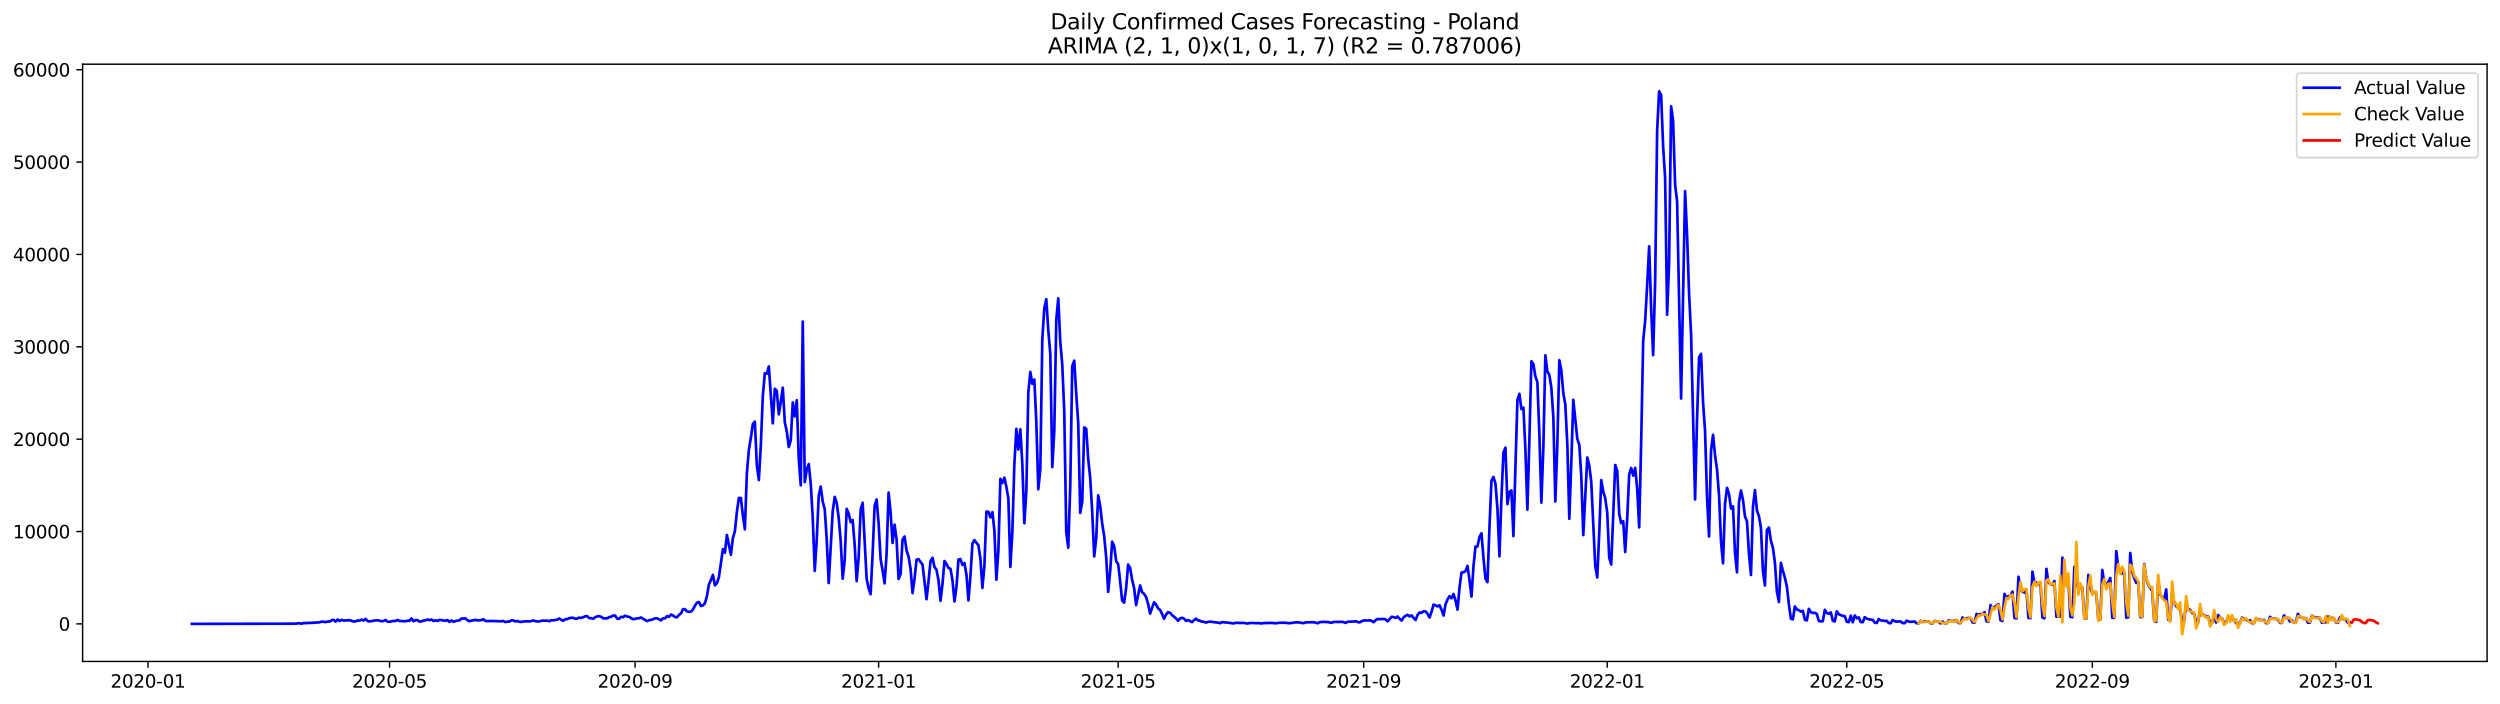 <?xml version="1.0" encoding="utf-8" standalone="no"?>
<!DOCTYPE svg PUBLIC "-//W3C//DTD SVG 1.1//EN"
  "http://www.w3.org/Graphics/SVG/1.1/DTD/svg11.dtd">
<svg xmlns:xlink="http://www.w3.org/1999/xlink" width="1392.412pt" height="392.274pt" viewBox="0 0 1392.412 392.274" xmlns="http://www.w3.org/2000/svg" version="1.1">
 <defs>
  <style type="text/css">*{stroke-linejoin: round; stroke-linecap: butt}</style>
 </defs>
 <g id="figure_1">
  <g id="patch_1">
   <path d="M 0 392.274 
L 1392.412 392.274 
L 1392.412 0 
L 0 0 
z
" style="fill: #ffffff"/>
  </g>
  <g id="axes_1">
   <g id="patch_2">
    <path d="M 46.013 368.396 
L 1385.213 368.396 
L 1385.213 35.755 
L 46.013 35.755 
z
" style="fill: #ffffff"/>
   </g>
   <g id="matplotlib.axis_1">
    <g id="xtick_1">
     <g id="line2d_1">
      <defs>
       <path id="m998cf4c498" d="M 0 0 
L 0 3.5 
" style="stroke: #000000; stroke-width: 0.8"/>
      </defs>
      <g>
       <use xlink:href="#m998cf4c498" x="82.425" y="368.396" style="stroke: #000000; stroke-width: 0.8"/>
      </g>
     </g>
     <g id="text_1">
      <!-- 2020-01 -->
      <g transform="translate(61.534 382.994)scale(0.1 -0.1)">
       <defs>
        <path id="DejaVuSans-32" d="M 1228 531 
L 3431 531 
L 3431 0 
L 469 0 
L 469 531 
Q 828 903 1448 1529 
Q 2069 2156 2228 2338 
Q 2531 2678 2651 2914 
Q 2772 3150 2772 3378 
Q 2772 3750 2511 3984 
Q 2250 4219 1831 4219 
Q 1534 4219 1204 4116 
Q 875 4013 500 3803 
L 500 4441 
Q 881 4594 1212 4672 
Q 1544 4750 1819 4750 
Q 2544 4750 2975 4387 
Q 3406 4025 3406 3419 
Q 3406 3131 3298 2873 
Q 3191 2616 2906 2266 
Q 2828 2175 2409 1742 
Q 1991 1309 1228 531 
z
" transform="scale(0.016)"/>
        <path id="DejaVuSans-30" d="M 2034 4250 
Q 1547 4250 1301 3770 
Q 1056 3291 1056 2328 
Q 1056 1369 1301 889 
Q 1547 409 2034 409 
Q 2525 409 2770 889 
Q 3016 1369 3016 2328 
Q 3016 3291 2770 3770 
Q 2525 4250 2034 4250 
z
M 2034 4750 
Q 2819 4750 3233 4129 
Q 3647 3509 3647 2328 
Q 3647 1150 3233 529 
Q 2819 -91 2034 -91 
Q 1250 -91 836 529 
Q 422 1150 422 2328 
Q 422 3509 836 4129 
Q 1250 4750 2034 4750 
z
" transform="scale(0.016)"/>
        <path id="DejaVuSans-2d" d="M 313 2009 
L 1997 2009 
L 1997 1497 
L 313 1497 
L 313 2009 
z
" transform="scale(0.016)"/>
        <path id="DejaVuSans-31" d="M 794 531 
L 1825 531 
L 1825 4091 
L 703 3866 
L 703 4441 
L 1819 4666 
L 2450 4666 
L 2450 531 
L 3481 531 
L 3481 0 
L 794 0 
L 794 531 
z
" transform="scale(0.016)"/>
       </defs>
       <use xlink:href="#DejaVuSans-32"/>
       <use xlink:href="#DejaVuSans-30" x="63.623"/>
       <use xlink:href="#DejaVuSans-32" x="127.246"/>
       <use xlink:href="#DejaVuSans-30" x="190.869"/>
       <use xlink:href="#DejaVuSans-2d" x="254.492"/>
       <use xlink:href="#DejaVuSans-30" x="290.576"/>
       <use xlink:href="#DejaVuSans-31" x="354.199"/>
      </g>
     </g>
    </g>
    <g id="xtick_2">
     <g id="line2d_2">
      <g>
       <use xlink:href="#m998cf4c498" x="216.956" y="368.396" style="stroke: #000000; stroke-width: 0.8"/>
      </g>
     </g>
     <g id="text_2">
      <!-- 2020-05 -->
      <g transform="translate(196.065 382.994)scale(0.1 -0.1)">
       <defs>
        <path id="DejaVuSans-35" d="M 691 4666 
L 3169 4666 
L 3169 4134 
L 1269 4134 
L 1269 2991 
Q 1406 3038 1543 3061 
Q 1681 3084 1819 3084 
Q 2600 3084 3056 2656 
Q 3513 2228 3513 1497 
Q 3513 744 3044 326 
Q 2575 -91 1722 -91 
Q 1428 -91 1123 -41 
Q 819 9 494 109 
L 494 744 
Q 775 591 1075 516 
Q 1375 441 1709 441 
Q 2250 441 2565 725 
Q 2881 1009 2881 1497 
Q 2881 1984 2565 2268 
Q 2250 2553 1709 2553 
Q 1456 2553 1204 2497 
Q 953 2441 691 2322 
L 691 4666 
z
" transform="scale(0.016)"/>
       </defs>
       <use xlink:href="#DejaVuSans-32"/>
       <use xlink:href="#DejaVuSans-30" x="63.623"/>
       <use xlink:href="#DejaVuSans-32" x="127.246"/>
       <use xlink:href="#DejaVuSans-30" x="190.869"/>
       <use xlink:href="#DejaVuSans-2d" x="254.492"/>
       <use xlink:href="#DejaVuSans-30" x="290.576"/>
       <use xlink:href="#DejaVuSans-35" x="354.199"/>
      </g>
     </g>
    </g>
    <g id="xtick_3">
     <g id="line2d_3">
      <g>
       <use xlink:href="#m998cf4c498" x="353.712" y="368.396" style="stroke: #000000; stroke-width: 0.8"/>
      </g>
     </g>
     <g id="text_3">
      <!-- 2020-09 -->
      <g transform="translate(332.82 382.994)scale(0.1 -0.1)">
       <defs>
        <path id="DejaVuSans-39" d="M 703 97 
L 703 672 
Q 941 559 1184 500 
Q 1428 441 1663 441 
Q 2288 441 2617 861 
Q 2947 1281 2994 2138 
Q 2813 1869 2534 1725 
Q 2256 1581 1919 1581 
Q 1219 1581 811 2004 
Q 403 2428 403 3163 
Q 403 3881 828 4315 
Q 1253 4750 1959 4750 
Q 2769 4750 3195 4129 
Q 3622 3509 3622 2328 
Q 3622 1225 3098 567 
Q 2575 -91 1691 -91 
Q 1453 -91 1209 -44 
Q 966 3 703 97 
z
M 1959 2075 
Q 2384 2075 2632 2365 
Q 2881 2656 2881 3163 
Q 2881 3666 2632 3958 
Q 2384 4250 1959 4250 
Q 1534 4250 1286 3958 
Q 1038 3666 1038 3163 
Q 1038 2656 1286 2365 
Q 1534 2075 1959 2075 
z
" transform="scale(0.016)"/>
       </defs>
       <use xlink:href="#DejaVuSans-32"/>
       <use xlink:href="#DejaVuSans-30" x="63.623"/>
       <use xlink:href="#DejaVuSans-32" x="127.246"/>
       <use xlink:href="#DejaVuSans-30" x="190.869"/>
       <use xlink:href="#DejaVuSans-2d" x="254.492"/>
       <use xlink:href="#DejaVuSans-30" x="290.576"/>
       <use xlink:href="#DejaVuSans-39" x="354.199"/>
      </g>
     </g>
    </g>
    <g id="xtick_4">
     <g id="line2d_4">
      <g>
       <use xlink:href="#m998cf4c498" x="489.355" y="368.396" style="stroke: #000000; stroke-width: 0.8"/>
      </g>
     </g>
     <g id="text_4">
      <!-- 2021-01 -->
      <g transform="translate(468.464 382.994)scale(0.1 -0.1)">
       <use xlink:href="#DejaVuSans-32"/>
       <use xlink:href="#DejaVuSans-30" x="63.623"/>
       <use xlink:href="#DejaVuSans-32" x="127.246"/>
       <use xlink:href="#DejaVuSans-31" x="190.869"/>
       <use xlink:href="#DejaVuSans-2d" x="254.492"/>
       <use xlink:href="#DejaVuSans-30" x="290.576"/>
       <use xlink:href="#DejaVuSans-31" x="354.199"/>
      </g>
     </g>
    </g>
    <g id="xtick_5">
     <g id="line2d_5">
      <g>
       <use xlink:href="#m998cf4c498" x="622.775" y="368.396" style="stroke: #000000; stroke-width: 0.8"/>
      </g>
     </g>
     <g id="text_5">
      <!-- 2021-05 -->
      <g transform="translate(601.883 382.994)scale(0.1 -0.1)">
       <use xlink:href="#DejaVuSans-32"/>
       <use xlink:href="#DejaVuSans-30" x="63.623"/>
       <use xlink:href="#DejaVuSans-32" x="127.246"/>
       <use xlink:href="#DejaVuSans-31" x="190.869"/>
       <use xlink:href="#DejaVuSans-2d" x="254.492"/>
       <use xlink:href="#DejaVuSans-30" x="290.576"/>
       <use xlink:href="#DejaVuSans-35" x="354.199"/>
      </g>
     </g>
    </g>
    <g id="xtick_6">
     <g id="line2d_6">
      <g>
       <use xlink:href="#m998cf4c498" x="759.53" y="368.396" style="stroke: #000000; stroke-width: 0.8"/>
      </g>
     </g>
     <g id="text_6">
      <!-- 2021-09 -->
      <g transform="translate(738.638 382.994)scale(0.1 -0.1)">
       <use xlink:href="#DejaVuSans-32"/>
       <use xlink:href="#DejaVuSans-30" x="63.623"/>
       <use xlink:href="#DejaVuSans-32" x="127.246"/>
       <use xlink:href="#DejaVuSans-31" x="190.869"/>
       <use xlink:href="#DejaVuSans-2d" x="254.492"/>
       <use xlink:href="#DejaVuSans-30" x="290.576"/>
       <use xlink:href="#DejaVuSans-39" x="354.199"/>
      </g>
     </g>
    </g>
    <g id="xtick_7">
     <g id="line2d_7">
      <g>
       <use xlink:href="#m998cf4c498" x="895.173" y="368.396" style="stroke: #000000; stroke-width: 0.8"/>
      </g>
     </g>
     <g id="text_7">
      <!-- 2022-01 -->
      <g transform="translate(874.282 382.994)scale(0.1 -0.1)">
       <use xlink:href="#DejaVuSans-32"/>
       <use xlink:href="#DejaVuSans-30" x="63.623"/>
       <use xlink:href="#DejaVuSans-32" x="127.246"/>
       <use xlink:href="#DejaVuSans-32" x="190.869"/>
       <use xlink:href="#DejaVuSans-2d" x="254.492"/>
       <use xlink:href="#DejaVuSans-30" x="290.576"/>
       <use xlink:href="#DejaVuSans-31" x="354.199"/>
      </g>
     </g>
    </g>
    <g id="xtick_8">
     <g id="line2d_8">
      <g>
       <use xlink:href="#m998cf4c498" x="1028.593" y="368.396" style="stroke: #000000; stroke-width: 0.8"/>
      </g>
     </g>
     <g id="text_8">
      <!-- 2022-05 -->
      <g transform="translate(1007.701 382.994)scale(0.1 -0.1)">
       <use xlink:href="#DejaVuSans-32"/>
       <use xlink:href="#DejaVuSans-30" x="63.623"/>
       <use xlink:href="#DejaVuSans-32" x="127.246"/>
       <use xlink:href="#DejaVuSans-32" x="190.869"/>
       <use xlink:href="#DejaVuSans-2d" x="254.492"/>
       <use xlink:href="#DejaVuSans-30" x="290.576"/>
       <use xlink:href="#DejaVuSans-35" x="354.199"/>
      </g>
     </g>
    </g>
    <g id="xtick_9">
     <g id="line2d_9">
      <g>
       <use xlink:href="#m998cf4c498" x="1165.348" y="368.396" style="stroke: #000000; stroke-width: 0.8"/>
      </g>
     </g>
     <g id="text_9">
      <!-- 2022-09 -->
      <g transform="translate(1144.457 382.994)scale(0.1 -0.1)">
       <use xlink:href="#DejaVuSans-32"/>
       <use xlink:href="#DejaVuSans-30" x="63.623"/>
       <use xlink:href="#DejaVuSans-32" x="127.246"/>
       <use xlink:href="#DejaVuSans-32" x="190.869"/>
       <use xlink:href="#DejaVuSans-2d" x="254.492"/>
       <use xlink:href="#DejaVuSans-30" x="290.576"/>
       <use xlink:href="#DejaVuSans-39" x="354.199"/>
      </g>
     </g>
    </g>
    <g id="xtick_10">
     <g id="line2d_10">
      <g>
       <use xlink:href="#m998cf4c498" x="1300.991" y="368.396" style="stroke: #000000; stroke-width: 0.8"/>
      </g>
     </g>
     <g id="text_10">
      <!-- 2023-01 -->
      <g transform="translate(1280.1 382.994)scale(0.1 -0.1)">
       <defs>
        <path id="DejaVuSans-33" d="M 2597 2516 
Q 3050 2419 3304 2112 
Q 3559 1806 3559 1356 
Q 3559 666 3084 287 
Q 2609 -91 1734 -91 
Q 1441 -91 1130 -33 
Q 819 25 488 141 
L 488 750 
Q 750 597 1062 519 
Q 1375 441 1716 441 
Q 2309 441 2620 675 
Q 2931 909 2931 1356 
Q 2931 1769 2642 2001 
Q 2353 2234 1838 2234 
L 1294 2234 
L 1294 2753 
L 1863 2753 
Q 2328 2753 2575 2939 
Q 2822 3125 2822 3475 
Q 2822 3834 2567 4026 
Q 2313 4219 1838 4219 
Q 1578 4219 1281 4162 
Q 984 4106 628 3988 
L 628 4550 
Q 988 4650 1302 4700 
Q 1616 4750 1894 4750 
Q 2613 4750 3031 4423 
Q 3450 4097 3450 3541 
Q 3450 3153 3228 2886 
Q 3006 2619 2597 2516 
z
" transform="scale(0.016)"/>
       </defs>
       <use xlink:href="#DejaVuSans-32"/>
       <use xlink:href="#DejaVuSans-30" x="63.623"/>
       <use xlink:href="#DejaVuSans-32" x="127.246"/>
       <use xlink:href="#DejaVuSans-33" x="190.869"/>
       <use xlink:href="#DejaVuSans-2d" x="254.492"/>
       <use xlink:href="#DejaVuSans-30" x="290.576"/>
       <use xlink:href="#DejaVuSans-31" x="354.199"/>
      </g>
     </g>
    </g>
   </g>
   <g id="matplotlib.axis_2">
    <g id="ytick_1">
     <g id="line2d_11">
      <defs>
       <path id="mb609fe5c6d" d="M 0 0 
L -3.5 0 
" style="stroke: #000000; stroke-width: 0.8"/>
      </defs>
      <g>
       <use xlink:href="#mb609fe5c6d" x="46.013" y="347.475" style="stroke: #000000; stroke-width: 0.8"/>
      </g>
     </g>
     <g id="text_11">
      <!-- 0 -->
      <g transform="translate(32.65 351.275)scale(0.1 -0.1)">
       <use xlink:href="#DejaVuSans-30"/>
      </g>
     </g>
    </g>
    <g id="ytick_2">
     <g id="line2d_12">
      <g>
       <use xlink:href="#mb609fe5c6d" x="46.013" y="296.035" style="stroke: #000000; stroke-width: 0.8"/>
      </g>
     </g>
     <g id="text_12">
      <!-- 10000 -->
      <g transform="translate(7.2 299.834)scale(0.1 -0.1)">
       <use xlink:href="#DejaVuSans-31"/>
       <use xlink:href="#DejaVuSans-30" x="63.623"/>
       <use xlink:href="#DejaVuSans-30" x="127.246"/>
       <use xlink:href="#DejaVuSans-30" x="190.869"/>
       <use xlink:href="#DejaVuSans-30" x="254.492"/>
      </g>
     </g>
    </g>
    <g id="ytick_3">
     <g id="line2d_13">
      <g>
       <use xlink:href="#mb609fe5c6d" x="46.013" y="244.595" style="stroke: #000000; stroke-width: 0.8"/>
      </g>
     </g>
     <g id="text_13">
      <!-- 20000 -->
      <g transform="translate(7.2 248.394)scale(0.1 -0.1)">
       <use xlink:href="#DejaVuSans-32"/>
       <use xlink:href="#DejaVuSans-30" x="63.623"/>
       <use xlink:href="#DejaVuSans-30" x="127.246"/>
       <use xlink:href="#DejaVuSans-30" x="190.869"/>
       <use xlink:href="#DejaVuSans-30" x="254.492"/>
      </g>
     </g>
    </g>
    <g id="ytick_4">
     <g id="line2d_14">
      <g>
       <use xlink:href="#mb609fe5c6d" x="46.013" y="193.154" style="stroke: #000000; stroke-width: 0.8"/>
      </g>
     </g>
     <g id="text_14">
      <!-- 30000 -->
      <g transform="translate(7.2 196.954)scale(0.1 -0.1)">
       <use xlink:href="#DejaVuSans-33"/>
       <use xlink:href="#DejaVuSans-30" x="63.623"/>
       <use xlink:href="#DejaVuSans-30" x="127.246"/>
       <use xlink:href="#DejaVuSans-30" x="190.869"/>
       <use xlink:href="#DejaVuSans-30" x="254.492"/>
      </g>
     </g>
    </g>
    <g id="ytick_5">
     <g id="line2d_15">
      <g>
       <use xlink:href="#mb609fe5c6d" x="46.013" y="141.714" style="stroke: #000000; stroke-width: 0.8"/>
      </g>
     </g>
     <g id="text_15">
      <!-- 40000 -->
      <g transform="translate(7.2 145.513)scale(0.1 -0.1)">
       <defs>
        <path id="DejaVuSans-34" d="M 2419 4116 
L 825 1625 
L 2419 1625 
L 2419 4116 
z
M 2253 4666 
L 3047 4666 
L 3047 1625 
L 3713 1625 
L 3713 1100 
L 3047 1100 
L 3047 0 
L 2419 0 
L 2419 1100 
L 313 1100 
L 313 1709 
L 2253 4666 
z
" transform="scale(0.016)"/>
       </defs>
       <use xlink:href="#DejaVuSans-34"/>
       <use xlink:href="#DejaVuSans-30" x="63.623"/>
       <use xlink:href="#DejaVuSans-30" x="127.246"/>
       <use xlink:href="#DejaVuSans-30" x="190.869"/>
       <use xlink:href="#DejaVuSans-30" x="254.492"/>
      </g>
     </g>
    </g>
    <g id="ytick_6">
     <g id="line2d_16">
      <g>
       <use xlink:href="#mb609fe5c6d" x="46.013" y="90.274" style="stroke: #000000; stroke-width: 0.8"/>
      </g>
     </g>
     <g id="text_16">
      <!-- 50000 -->
      <g transform="translate(7.2 94.073)scale(0.1 -0.1)">
       <use xlink:href="#DejaVuSans-35"/>
       <use xlink:href="#DejaVuSans-30" x="63.623"/>
       <use xlink:href="#DejaVuSans-30" x="127.246"/>
       <use xlink:href="#DejaVuSans-30" x="190.869"/>
       <use xlink:href="#DejaVuSans-30" x="254.492"/>
      </g>
     </g>
    </g>
    <g id="ytick_7">
     <g id="line2d_17">
      <g>
       <use xlink:href="#mb609fe5c6d" x="46.013" y="38.833" style="stroke: #000000; stroke-width: 0.8"/>
      </g>
     </g>
     <g id="text_17">
      <!-- 60000 -->
      <g transform="translate(7.2 42.633)scale(0.1 -0.1)">
       <defs>
        <path id="DejaVuSans-36" d="M 2113 2584 
Q 1688 2584 1439 2293 
Q 1191 2003 1191 1497 
Q 1191 994 1439 701 
Q 1688 409 2113 409 
Q 2538 409 2786 701 
Q 3034 994 3034 1497 
Q 3034 2003 2786 2293 
Q 2538 2584 2113 2584 
z
M 3366 4563 
L 3366 3988 
Q 3128 4100 2886 4159 
Q 2644 4219 2406 4219 
Q 1781 4219 1451 3797 
Q 1122 3375 1075 2522 
Q 1259 2794 1537 2939 
Q 1816 3084 2150 3084 
Q 2853 3084 3261 2657 
Q 3669 2231 3669 1497 
Q 3669 778 3244 343 
Q 2819 -91 2113 -91 
Q 1303 -91 875 529 
Q 447 1150 447 2328 
Q 447 3434 972 4092 
Q 1497 4750 2381 4750 
Q 2619 4750 2861 4703 
Q 3103 4656 3366 4563 
z
" transform="scale(0.016)"/>
       </defs>
       <use xlink:href="#DejaVuSans-36"/>
       <use xlink:href="#DejaVuSans-30" x="63.623"/>
       <use xlink:href="#DejaVuSans-30" x="127.246"/>
       <use xlink:href="#DejaVuSans-30" x="190.869"/>
       <use xlink:href="#DejaVuSans-30" x="254.492"/>
      </g>
     </g>
    </g>
   </g>
   <g id="line2d_18">
    <path d="M 106.885 347.475 
L 162.477 347.378 
L 163.589 347.295 
L 164.7 347.393 
L 165.812 347.177 
L 166.924 347.162 
L 168.036 347.408 
L 169.148 346.94 
L 170.26 347.115 
L 171.371 346.904 
L 172.483 346.971 
L 178.042 346.611 
L 179.154 346.194 
L 181.378 346.483 
L 182.49 346.158 
L 183.602 346.225 
L 184.713 345.459 
L 185.825 345.227 
L 186.937 346.22 
L 188.049 345.032 
L 189.161 345.876 
L 190.273 345.238 
L 191.384 345.639 
L 194.72 345.413 
L 195.832 345.84 
L 196.944 346.138 
L 198.055 346.097 
L 199.167 345.521 
L 200.279 345.747 
L 201.391 345.104 
L 202.503 345.608 
L 203.614 344.672 
L 204.726 345.901 
L 205.838 346.122 
L 208.062 345.716 
L 209.174 345.515 
L 210.285 345.515 
L 211.397 345.706 
L 212.509 346.009 
L 213.621 345.85 
L 214.733 345.305 
L 215.845 346.256 
L 216.956 346.303 
L 219.18 345.84 
L 220.292 345.865 
L 221.404 345.289 
L 222.516 345.886 
L 225.851 346.009 
L 226.963 345.701 
L 228.075 345.778 
L 229.187 344.415 
L 230.298 346.02 
L 231.41 345.361 
L 232.522 345.413 
L 233.634 346.236 
L 234.746 346.076 
L 235.858 345.644 
L 236.969 345.505 
L 238.081 345.053 
L 239.193 345.397 
L 240.305 345.027 
L 241.417 345.87 
L 242.529 345.443 
L 243.64 345.906 
L 244.752 345.197 
L 248.088 345.778 
L 249.2 345.335 
L 250.311 346.369 
L 251.423 345.526 
L 252.535 346.292 
L 254.759 345.618 
L 255.871 345.613 
L 256.982 344.512 
L 258.094 344.518 
L 259.206 344.394 
L 260.318 345.418 
L 261.43 346.025 
L 262.542 345.629 
L 263.653 345.541 
L 264.765 345.212 
L 265.877 345.546 
L 268.101 345.382 
L 269.212 344.872 
L 270.324 345.86 
L 272.548 345.912 
L 273.66 345.876 
L 275.883 345.932 
L 279.219 346.056 
L 280.331 345.834 
L 281.443 346.483 
L 282.554 346.205 
L 283.666 346.246 
L 284.778 345.51 
L 285.89 345.567 
L 287.002 346.143 
L 288.114 345.86 
L 289.225 346.287 
L 290.337 346.421 
L 291.449 346.153 
L 292.561 346.05 
L 294.785 346.112 
L 295.896 345.906 
L 297.008 345.572 
L 298.12 345.937 
L 299.232 346.102 
L 300.344 346.117 
L 301.456 345.762 
L 302.567 345.66 
L 303.679 345.732 
L 304.791 345.634 
L 305.903 346.04 
L 307.015 345.423 
L 308.127 345.521 
L 310.35 345.119 
L 311.462 344.471 
L 312.574 345.197 
L 313.686 345.742 
L 314.798 344.893 
L 315.909 344.842 
L 317.021 344.312 
L 318.133 344.096 
L 319.245 344.091 
L 320.357 344.656 
L 321.469 344.518 
L 322.58 343.977 
L 323.692 344.183 
L 325.916 343.314 
L 327.028 343.139 
L 328.14 344.265 
L 329.251 344.291 
L 330.363 344.641 
L 331.475 343.797 
L 332.587 343.304 
L 333.699 343.196 
L 334.811 343.509 
L 335.922 344.42 
L 338.146 344.404 
L 339.258 343.694 
L 340.37 343.53 
L 341.481 342.83 
L 342.593 342.846 
L 343.705 344.487 
L 344.817 344.656 
L 345.929 343.55 
L 347.041 343.725 
L 348.152 342.913 
L 349.264 343.406 
L 350.376 343.571 
L 352.6 344.893 
L 354.823 344.415 
L 355.935 344.327 
L 357.047 343.921 
L 360.383 345.922 
L 361.494 345.418 
L 362.606 345.31 
L 364.83 344.42 
L 365.942 344.373 
L 367.054 344.893 
L 368.165 345.536 
L 369.277 344.363 
L 370.389 344.389 
L 371.501 343.17 
L 372.613 343.581 
L 373.725 342.321 
L 374.836 342.794 
L 375.948 343.628 
L 377.06 343.818 
L 378.172 342.465 
L 379.284 341.632 
L 380.396 339.312 
L 381.507 339.327 
L 382.619 340.531 
L 383.731 340.757 
L 384.843 340.654 
L 385.955 339.492 
L 387.067 337.357 
L 388.178 335.685 
L 389.29 335.299 
L 390.402 337.527 
L 391.514 337.156 
L 392.626 335.973 
L 393.738 332.028 
L 394.849 325.459 
L 395.961 323.098 
L 397.073 320.212 
L 398.185 325.984 
L 399.297 324.872 
L 400.409 321.405 
L 402.632 305.814 
L 403.744 307.841 
L 404.856 297.979 
L 407.079 308.988 
L 408.191 299.682 
L 409.303 295.829 
L 410.415 285.197 
L 411.527 277.352 
L 412.639 277.372 
L 413.75 287.074 
L 414.862 294.795 
L 415.974 263.628 
L 417.086 250.665 
L 418.198 243.792 
L 419.31 236.215 
L 420.421 234.836 
L 421.533 259.147 
L 422.645 267.342 
L 423.757 247.866 
L 424.869 220.459 
L 425.981 207.851 
L 427.092 208.144 
L 428.204 204.085 
L 430.428 235.783 
L 431.54 216.539 
L 432.652 217.738 
L 433.763 230.793 
L 434.875 223.756 
L 435.987 215.937 
L 437.099 235.058 
L 438.211 240.397 
L 439.323 248.957 
L 440.434 245.197 
L 441.546 224.147 
L 442.658 231.92 
L 443.77 222.923 
L 444.882 255.623 
L 445.994 270.305 
L 447.105 179.096 
L 448.217 268.484 
L 449.329 261.621 
L 450.441 258.463 
L 451.553 269.404 
L 452.665 288.412 
L 453.776 317.969 
L 454.888 300.598 
L 456 276.369 
L 457.112 271.02 
L 458.224 279.389 
L 459.336 283.55 
L 460.447 300.274 
L 461.559 324.734 
L 463.783 284.893 
L 464.895 276.745 
L 466.007 280.063 
L 467.118 288.324 
L 468.23 301.302 
L 469.342 322.29 
L 470.454 312.115 
L 471.566 283.406 
L 472.678 285.989 
L 473.789 290.84 
L 474.901 289.626 
L 476.013 303.288 
L 477.125 323.643 
L 478.237 310.479 
L 479.348 283.905 
L 480.46 280.011 
L 482.684 322.383 
L 483.796 327.712 
L 484.908 330.958 
L 486.019 308.257 
L 487.131 281.735 
L 488.243 278.216 
L 489.355 291.426 
L 490.467 311.436 
L 491.579 317.733 
L 492.69 324.919 
L 493.802 308.401 
L 494.914 274.327 
L 496.026 285.135 
L 497.138 302.398 
L 498.25 292.208 
L 499.361 300.495 
L 500.473 322.46 
L 501.585 319.728 
L 502.697 300.531 
L 503.809 298.828 
L 504.921 306.539 
L 506.032 309.965 
L 507.144 316.765 
L 508.256 330.335 
L 509.368 322.321 
L 510.48 311.76 
L 511.592 311.426 
L 512.703 313.046 
L 513.815 314.394 
L 516.039 333.72 
L 517.151 323.797 
L 518.263 312.547 
L 519.374 310.68 
L 520.486 315.865 
L 521.598 317.311 
L 522.71 323.242 
L 523.822 334.595 
L 524.934 325.222 
L 526.045 312.491 
L 527.157 314.065 
L 528.269 316.339 
L 529.381 316.786 
L 530.493 323.17 
L 531.605 334.97 
L 532.716 326.904 
L 533.828 311.673 
L 534.94 311.4 
L 536.052 314.667 
L 537.164 313.602 
L 538.276 320.037 
L 539.387 334.399 
L 540.499 320.85 
L 541.611 302.727 
L 542.723 300.798 
L 543.835 302.352 
L 544.946 303.705 
L 546.058 311.261 
L 547.17 327.46 
L 548.282 315.047 
L 549.394 284.991 
L 550.506 285.011 
L 551.617 288.134 
L 552.729 285.248 
L 553.841 295.515 
L 554.953 322.856 
L 556.065 306.652 
L 557.177 266.724 
L 558.288 269.013 
L 559.4 266.04 
L 560.512 271.061 
L 561.624 277.676 
L 562.736 315.742 
L 563.848 296.277 
L 564.959 258.602 
L 566.071 238.88 
L 567.183 250.392 
L 568.295 239.127 
L 569.407 258.628 
L 570.519 291.431 
L 571.63 273.432 
L 572.742 218.602 
L 573.854 207.177 
L 574.966 213.751 
L 576.078 211.385 
L 577.19 235.078 
L 578.301 272.48 
L 579.413 261.364 
L 580.525 189.029 
L 581.637 171.807 
L 582.749 166.688 
L 583.861 184.106 
L 584.972 196.93 
L 586.084 260.166 
L 587.196 240.161 
L 588.308 178.283 
L 589.42 166.133 
L 590.532 190.371 
L 591.643 203.067 
L 592.755 229.379 
L 593.867 296.441 
L 594.979 305.058 
L 596.091 270.788 
L 597.203 204.008 
L 598.314 200.876 
L 599.426 219.43 
L 600.538 235.68 
L 601.65 285.665 
L 602.762 279.559 
L 603.874 238.082 
L 604.985 238.802 
L 606.097 255.675 
L 607.209 266.272 
L 608.321 284.97 
L 609.433 309.914 
L 610.545 299.924 
L 611.656 275.86 
L 612.768 281.822 
L 613.88 291.58 
L 614.992 298.556 
L 616.104 310.315 
L 617.215 329.641 
L 618.327 318.098 
L 619.439 301.729 
L 620.551 304.132 
L 621.663 312.553 
L 622.775 314.168 
L 623.886 323.73 
L 624.998 334.497 
L 626.11 335.665 
L 627.222 327.419 
L 628.334 314.415 
L 629.446 316.369 
L 630.557 322.933 
L 631.669 327.64 
L 632.781 337.028 
L 635.005 326.081 
L 636.117 329.867 
L 637.228 330.747 
L 638.34 332.573 
L 639.452 336.323 
L 640.564 341.76 
L 642.788 335.454 
L 643.899 336.724 
L 645.011 338.833 
L 646.123 339.682 
L 647.235 341.94 
L 648.347 344.6 
L 649.459 342.3 
L 650.57 340.978 
L 651.682 341.292 
L 652.794 342.625 
L 653.906 343.484 
L 655.018 344.497 
L 656.13 345.762 
L 657.241 344.466 
L 658.353 344.085 
L 659.465 344.569 
L 660.577 345.834 
L 661.689 345.351 
L 663.912 346.488 
L 665.024 345.413 
L 666.136 344.595 
L 667.248 345.531 
L 668.36 345.726 
L 669.472 346.261 
L 670.583 346.313 
L 671.695 346.76 
L 672.807 346.39 
L 673.919 346.23 
L 678.366 346.791 
L 679.478 347.1 
L 680.59 346.498 
L 682.813 346.735 
L 683.925 346.786 
L 686.149 347.12 
L 687.261 347.213 
L 688.373 346.848 
L 690.596 346.971 
L 692.82 346.92 
L 693.932 347.192 
L 695.044 347.28 
L 696.155 346.987 
L 698.379 346.997 
L 699.491 347.095 
L 700.603 347.038 
L 702.826 347.249 
L 703.938 346.992 
L 705.05 347.028 
L 706.162 346.935 
L 707.274 347.012 
L 708.386 346.889 
L 709.497 347.12 
L 710.609 347.131 
L 712.833 346.837 
L 716.168 346.868 
L 717.28 347.064 
L 718.392 347.095 
L 721.728 346.627 
L 723.951 346.688 
L 725.063 347.012 
L 726.175 347.007 
L 727.287 346.632 
L 731.734 346.549 
L 733.958 347.146 
L 735.07 346.452 
L 736.181 346.467 
L 737.293 346.328 
L 738.405 346.477 
L 739.517 346.39 
L 740.629 346.714 
L 741.741 346.817 
L 742.852 346.369 
L 746.188 346.385 
L 747.3 346.333 
L 748.412 346.524 
L 749.523 346.925 
L 750.635 346.282 
L 753.971 346.169 
L 755.082 345.989 
L 756.194 346.431 
L 757.306 346.683 
L 758.418 346.009 
L 759.53 345.593 
L 760.642 345.541 
L 761.753 345.618 
L 762.865 345.479 
L 763.977 345.814 
L 765.089 346.539 
L 766.201 345.392 
L 767.313 344.744 
L 768.424 344.847 
L 770.648 344.744 
L 771.76 345.027 
L 772.872 346.086 
L 775.095 343.525 
L 776.207 343.751 
L 777.319 344.121 
L 778.431 343.381 
L 779.543 344.698 
L 780.655 345.603 
L 781.766 343.828 
L 782.878 342.949 
L 783.99 342.465 
L 785.102 343.298 
L 786.214 342.758 
L 787.326 344.168 
L 788.437 345.31 
L 789.549 342.455 
L 790.661 341.122 
L 791.773 341.277 
L 792.885 340.474 
L 793.997 340.562 
L 795.108 341.868 
L 796.22 343.962 
L 797.332 340.649 
L 798.444 336.745 
L 799.556 337.151 
L 800.668 337.733 
L 801.779 337.131 
L 802.891 339.62 
L 804.003 342.83 
L 805.115 336.565 
L 806.227 333.895 
L 807.339 332.048 
L 808.45 333.226 
L 809.562 330.834 
L 810.674 334.507 
L 811.786 339.574 
L 812.898 327.259 
L 814.01 318.875 
L 815.121 318.715 
L 816.233 318.072 
L 817.345 315.186 
L 818.457 323.159 
L 819.569 332.285 
L 820.68 315.258 
L 821.792 304.44 
L 822.904 304.358 
L 824.016 299.106 
L 825.128 297.033 
L 826.24 310.711 
L 827.351 322.249 
L 828.463 324.24 
L 829.575 293.802 
L 830.687 267.686 
L 831.799 265.659 
L 832.911 269.312 
L 834.022 283.139 
L 835.134 309.852 
L 836.246 277.285 
L 837.358 252.074 
L 838.47 249.332 
L 839.582 280.783 
L 840.693 273.926 
L 841.805 273.154 
L 842.917 298.566 
L 845.141 222.779 
L 846.253 219.327 
L 847.364 227.83 
L 848.476 227.012 
L 849.588 250.13 
L 850.7 283.818 
L 851.812 244.929 
L 852.924 201.225 
L 854.035 202.707 
L 855.147 209.646 
L 856.259 212.763 
L 857.371 241.642 
L 858.483 279.919 
L 859.595 249.224 
L 860.706 197.907 
L 861.818 206.765 
L 862.93 208.787 
L 864.042 215.917 
L 865.154 232.28 
L 866.266 279.317 
L 867.377 247.841 
L 868.489 200.618 
L 869.601 206.225 
L 870.713 218.936 
L 871.825 225.243 
L 872.937 247.424 
L 874.048 288.952 
L 875.16 257.661 
L 876.272 222.661 
L 878.496 244.456 
L 879.608 247.722 
L 880.719 265.294 
L 881.831 298.041 
L 884.055 254.816 
L 885.167 259.255 
L 886.279 268.381 
L 888.502 315.31 
L 889.614 321.616 
L 890.726 296.807 
L 891.838 267.398 
L 892.949 273.782 
L 894.061 277.48 
L 895.173 285.577 
L 896.285 310.541 
L 897.397 314.435 
L 899.62 259.013 
L 900.732 262.203 
L 901.844 286.256 
L 902.956 291.421 
L 904.068 290.341 
L 905.18 307.419 
L 906.291 288.823 
L 907.403 264.281 
L 908.515 260.675 
L 909.627 264.919 
L 910.739 260.577 
L 911.851 272.059 
L 912.962 293.741 
L 914.074 246.405 
L 915.186 190.13 
L 916.298 178.571 
L 917.41 158.874 
L 918.522 137.198 
L 919.633 171.945 
L 920.745 197.799 
L 921.857 156.915 
L 922.969 72.702 
L 924.081 50.876 
L 925.193 52.902 
L 926.304 81.58 
L 927.416 99.085 
L 928.528 175.269 
L 929.64 146.261 
L 930.752 59.147 
L 931.864 67.254 
L 932.975 102.949 
L 934.087 112.146 
L 936.311 221.94 
L 938.535 106.446 
L 939.646 130.978 
L 940.758 163.453 
L 941.87 186.328 
L 944.094 278.17 
L 945.206 232.995 
L 946.317 199.044 
L 947.429 197.095 
L 948.541 224.127 
L 949.653 240.011 
L 950.765 277.069 
L 951.877 298.828 
L 952.988 250.917 
L 954.1 242.213 
L 955.212 253.514 
L 956.324 261.57 
L 957.436 275.716 
L 958.547 301.709 
L 959.659 313.725 
L 960.771 280.706 
L 961.883 271.688 
L 962.995 275.15 
L 964.107 283.232 
L 965.218 282.018 
L 966.33 307.877 
L 967.442 318.756 
L 968.554 279.698 
L 969.666 273.195 
L 970.778 278.417 
L 971.889 287.635 
L 973.001 290.31 
L 974.113 308.494 
L 975.225 320.238 
L 976.337 282.198 
L 977.449 273.015 
L 978.56 284.373 
L 979.672 287.506 
L 980.784 294.111 
L 981.896 318.185 
L 983.008 326.056 
L 984.12 295.217 
L 985.231 293.849 
L 986.343 301.241 
L 987.455 305.135 
L 988.567 313.381 
L 989.679 329.512 
L 990.791 335.299 
L 991.902 313.494 
L 993.014 317.949 
L 994.126 321.801 
L 995.238 326.699 
L 996.35 336.668 
L 997.462 344.646 
L 998.573 344.939 
L 999.685 337.784 
L 1000.797 339.456 
L 1001.909 339.847 
L 1003.021 340.665 
L 1004.133 340.227 
L 1005.244 345.202 
L 1006.356 345.515 
L 1007.468 339.121 
L 1008.58 340.963 
L 1009.692 341.416 
L 1010.804 341.303 
L 1011.915 341.94 
L 1013.027 345.876 
L 1014.139 346.107 
L 1015.251 345.927 
L 1016.363 339.641 
L 1017.475 341.421 
L 1018.586 341.837 
L 1019.698 341.102 
L 1020.81 345.706 
L 1021.922 346.102 
L 1023.034 340.5 
L 1024.146 342.12 
L 1026.369 343.072 
L 1027.481 343.154 
L 1028.593 346.272 
L 1029.705 346.513 
L 1030.816 342.897 
L 1031.928 346.585 
L 1033.04 342.789 
L 1034.152 344.348 
L 1035.264 343.875 
L 1036.376 346.452 
L 1037.487 346.529 
L 1038.599 343.736 
L 1039.711 344.564 
L 1040.823 344.898 
L 1043.047 345.243 
L 1044.158 346.76 
L 1045.27 346.987 
L 1046.382 344.852 
L 1047.494 345.49 
L 1049.718 345.855 
L 1050.829 345.752 
L 1051.941 346.987 
L 1053.053 347.141 
L 1054.165 345.32 
L 1055.277 346.02 
L 1056.389 346.194 
L 1058.612 346.117 
L 1059.724 347.048 
L 1060.836 347.054 
L 1061.948 345.696 
L 1063.06 346.158 
L 1064.171 346.349 
L 1066.395 346.164 
L 1067.507 347.156 
L 1068.619 347.203 
L 1069.731 345.737 
L 1070.842 346.436 
L 1071.954 346.066 
L 1073.066 346.205 
L 1074.178 346.122 
L 1075.29 347.187 
L 1076.402 347.244 
L 1077.513 345.824 
L 1078.625 346.282 
L 1079.737 346.303 
L 1080.849 347.228 
L 1081.961 346.164 
L 1083.073 347.141 
L 1084.184 347.234 
L 1085.296 345.551 
L 1086.408 345.809 
L 1087.52 345.906 
L 1088.632 345.696 
L 1089.744 345.706 
L 1090.855 346.976 
L 1091.967 347.023 
L 1093.079 343.9 
L 1094.191 344.672 
L 1096.414 344.173 
L 1097.526 344.312 
L 1098.638 346.663 
L 1099.75 346.863 
L 1100.862 341.946 
L 1101.974 342.516 
L 1103.085 341.982 
L 1104.197 342.095 
L 1105.309 340.973 
L 1106.421 346.014 
L 1107.533 346.308 
L 1108.645 337.012 
L 1109.756 339.008 
L 1110.868 338.01 
L 1113.092 336.513 
L 1114.204 345.433 
L 1115.316 345.834 
L 1116.427 330.768 
L 1117.539 332.81 
L 1118.651 332.054 
L 1119.763 331.879 
L 1120.875 329.533 
L 1121.987 344.178 
L 1123.098 344.451 
L 1124.21 321.225 
L 1125.322 328.345 
L 1126.434 329.554 
L 1127.546 330.058 
L 1128.658 328.525 
L 1129.769 344.137 
L 1130.881 344.301 
L 1131.993 318.437 
L 1133.105 324.476 
L 1134.217 324.44 
L 1135.329 325.407 
L 1136.44 324.816 
L 1137.552 343.885 
L 1138.664 344.394 
L 1139.776 316.822 
L 1140.888 324.435 
L 1142 325.279 
L 1143.111 325.757 
L 1144.223 323.612 
L 1145.335 343.489 
L 1146.447 343.509 
L 1147.559 343.329 
L 1148.671 310.582 
L 1149.782 320.377 
L 1150.894 322.686 
L 1152.006 322.661 
L 1153.118 343.54 
L 1154.23 343.761 
L 1155.342 315.726 
L 1156.453 324.878 
L 1157.565 327.681 
L 1158.677 327.671 
L 1159.789 327.264 
L 1160.901 344.353 
L 1162.013 344.615 
L 1163.124 320.212 
L 1164.236 327.794 
L 1165.348 330.299 
L 1166.46 329.718 
L 1167.572 330.644 
L 1168.683 344.893 
L 1169.795 345.016 
L 1170.907 317.45 
L 1172.019 324.595 
L 1173.131 325.752 
L 1174.243 324.075 
L 1175.354 321.909 
L 1176.466 344.142 
L 1177.578 344.085 
L 1178.69 306.992 
L 1179.802 315.958 
L 1180.914 317.342 
L 1182.025 319.559 
L 1183.137 319.538 
L 1184.249 344.003 
L 1185.361 343.772 
L 1186.473 308 
L 1187.585 318.494 
L 1188.696 322.074 
L 1189.808 324.672 
L 1190.92 324.188 
L 1192.032 343.664 
L 1193.144 343.715 
L 1194.256 314.132 
L 1195.367 322.408 
L 1196.479 325.515 
L 1197.591 327.486 
L 1198.703 329.137 
L 1199.815 345.891 
L 1200.927 346.318 
L 1202.038 323.715 
L 1203.15 331.056 
L 1204.262 332.661 
L 1205.374 333.967 
L 1206.486 328.278 
L 1207.598 345.104 
L 1208.709 345.49 
L 1209.821 330.562 
L 1210.933 335.335 
L 1212.045 337.661 
L 1214.269 339.281 
L 1215.38 345.922 
L 1216.492 346.009 
L 1217.604 335.85 
L 1218.716 339.188 
L 1219.828 339.667 
L 1220.94 341.462 
L 1222.051 341.74 
L 1223.163 346.544 
L 1224.275 346.585 
L 1225.387 339.893 
L 1226.499 342.213 
L 1227.611 342.465 
L 1228.722 343.412 
L 1229.834 343.329 
L 1230.946 346.663 
L 1232.058 346.704 
L 1233.17 343.046 
L 1234.281 346.688 
L 1235.393 342.563 
L 1236.505 343.911 
L 1237.617 344.502 
L 1238.729 346.961 
L 1239.841 346.807 
L 1240.952 343.638 
L 1242.064 344.713 
L 1243.176 344.95 
L 1244.288 345.027 
L 1245.4 347.1 
L 1247.623 347.038 
L 1248.735 343.936 
L 1249.847 344.878 
L 1252.071 345.634 
L 1253.183 345.464 
L 1254.294 347.11 
L 1255.406 347.033 
L 1256.518 344.404 
L 1257.63 345.171 
L 1258.742 345.14 
L 1259.854 345.469 
L 1260.965 345.315 
L 1262.077 347.074 
L 1263.189 346.997 
L 1264.301 343.556 
L 1265.413 344.466 
L 1267.636 344.698 
L 1268.748 345.171 
L 1269.86 346.94 
L 1270.972 346.915 
L 1272.084 342.779 
L 1273.196 344.091 
L 1274.307 344.147 
L 1275.419 346.189 
L 1276.531 345.485 
L 1277.643 346.843 
L 1278.755 346.39 
L 1279.867 341.889 
L 1280.978 343.514 
L 1283.202 344.373 
L 1284.314 344.281 
L 1285.426 346.837 
L 1286.538 346.807 
L 1287.649 342.918 
L 1288.761 343.746 
L 1289.873 343.772 
L 1290.985 344.085 
L 1292.097 344.137 
L 1293.209 346.863 
L 1294.32 346.642 
L 1295.432 346.544 
L 1296.544 343.345 
L 1297.656 344.389 
L 1298.768 344.214 
L 1299.879 344.271 
L 1300.991 346.688 
L 1302.103 346.873 
L 1303.215 343.911 
L 1304.327 344.564 
L 1306.55 345.094 
L 1307.662 346.858 
L 1308.774 346.74 
L 1308.774 346.74 
" clip-path="url(#pc72260aa36)" style="fill: none; stroke: #0000ff; stroke-width: 1.5; stroke-linecap: square"/>
   </g>
   <g id="line2d_19">
    <path d="M 1068.619 347.213 
L 1069.731 345.87 
L 1071.954 346.565 
L 1073.066 346.053 
L 1074.178 346.212 
L 1075.29 346.956 
L 1076.402 347.209 
L 1077.513 345.952 
L 1078.625 346.385 
L 1079.737 346.16 
L 1080.849 346.363 
L 1081.961 347.028 
L 1083.073 347.006 
L 1084.184 347.353 
L 1085.296 346.004 
L 1086.408 346.035 
L 1087.52 345.872 
L 1088.632 346.457 
L 1089.744 345.146 
L 1090.855 346.601 
L 1091.967 346.88 
L 1094.191 344.403 
L 1095.303 344.974 
L 1097.526 344.061 
L 1099.75 346.488 
L 1100.862 344.424 
L 1101.974 342.766 
L 1103.085 342.892 
L 1104.197 341.89 
L 1105.309 342.152 
L 1106.421 342.694 
L 1107.533 345.941 
L 1109.756 338.165 
L 1110.868 339.543 
L 1111.98 337.838 
L 1113.092 336.91 
L 1114.204 340.001 
L 1115.316 345.013 
L 1116.427 338.507 
L 1117.539 333.038 
L 1118.651 333.622 
L 1119.763 331.553 
L 1120.875 331.215 
L 1121.987 335.756 
L 1123.098 343.756 
L 1124.21 332.459 
L 1125.322 324.294 
L 1126.434 329.33 
L 1127.546 328.118 
L 1128.658 328.121 
L 1129.769 338.538 
L 1130.881 343.741 
L 1131.993 326.966 
L 1133.105 324.041 
L 1134.217 326.445 
L 1135.329 324.422 
L 1136.44 324.048 
L 1137.552 336.631 
L 1138.664 343.091 
L 1139.776 323.293 
L 1140.888 322.52 
L 1142 325.629 
L 1144.223 324.863 
L 1145.335 338.389 
L 1146.447 343.449 
L 1147.559 320.701 
L 1148.671 346.656 
L 1149.782 311.769 
L 1150.894 326.65 
L 1152.006 319.358 
L 1153.118 338.056 
L 1154.23 342.821 
L 1155.342 335.437 
L 1156.453 301.949 
L 1157.565 331.168 
L 1158.677 324.913 
L 1159.789 327.843 
L 1160.901 344.396 
L 1162.013 344.477 
L 1163.124 326.55 
L 1164.236 320.606 
L 1165.348 331.425 
L 1166.46 329.465 
L 1167.572 329.616 
L 1168.683 345.792 
L 1169.795 344.96 
L 1170.907 325.634 
L 1172.019 322.499 
L 1173.131 328.201 
L 1174.243 325.204 
L 1175.354 324.882 
L 1176.466 335.431 
L 1177.578 343.636 
L 1178.69 320.636 
L 1179.802 314.159 
L 1180.914 319.75 
L 1182.025 315.719 
L 1183.137 318.127 
L 1184.249 335.491 
L 1185.361 342.905 
L 1186.473 314.554 
L 1187.585 315.73 
L 1188.696 320.733 
L 1189.808 322.03 
L 1190.92 323.687 
L 1192.032 343.022 
L 1193.144 343.519 
L 1194.256 314.498 
L 1195.367 322.225 
L 1196.479 324.872 
L 1197.591 327.136 
L 1198.703 326.942 
L 1199.815 346.04 
L 1200.927 345.564 
L 1202.038 320.21 
L 1203.15 330.504 
L 1204.262 332.944 
L 1205.374 334.433 
L 1206.486 334.96 
L 1207.598 344.139 
L 1208.709 346.282 
L 1209.821 323.888 
L 1210.933 336.289 
L 1212.045 336.141 
L 1213.157 339.184 
L 1214.269 335.555 
L 1215.38 353.276 
L 1216.492 346.467 
L 1217.604 332.032 
L 1218.716 340.089 
L 1219.828 340.297 
L 1220.94 340.99 
L 1222.051 341.071 
L 1223.163 349.96 
L 1224.275 346.979 
L 1225.387 336.483 
L 1226.499 342.891 
L 1227.611 342.508 
L 1228.722 344.038 
L 1229.834 343.542 
L 1230.946 348.895 
L 1232.058 347 
L 1233.17 339.785 
L 1234.281 345.063 
L 1235.393 346.33 
L 1236.505 343.845 
L 1237.617 344.627 
L 1238.729 348.041 
L 1239.841 347.037 
L 1240.952 342.579 
L 1242.064 346.355 
L 1243.176 342.548 
L 1244.288 346.05 
L 1245.4 345.028 
L 1246.512 349.663 
L 1248.735 344.254 
L 1249.847 345.451 
L 1250.959 344.338 
L 1252.071 345.647 
L 1253.183 346.717 
L 1254.294 346.471 
L 1255.406 347.243 
L 1256.518 344.088 
L 1257.63 345.43 
L 1258.742 345.184 
L 1260.965 345.803 
L 1262.077 346.566 
L 1263.189 347.041 
L 1264.301 344.504 
L 1265.413 344.456 
L 1267.636 344.873 
L 1268.748 344.717 
L 1269.86 346.53 
L 1270.972 346.753 
L 1272.084 344.132 
L 1273.196 343.704 
L 1274.307 344.362 
L 1275.419 344.194 
L 1276.531 346.239 
L 1277.643 346.7 
L 1278.755 346.992 
L 1279.867 343.257 
L 1280.978 343.1 
L 1282.09 343.73 
L 1283.202 344.976 
L 1284.314 344.095 
L 1285.426 345.627 
L 1286.538 346.382 
L 1287.649 342.979 
L 1288.761 344.144 
L 1289.873 344.116 
L 1290.985 344.497 
L 1292.097 344.013 
L 1293.209 345.998 
L 1294.32 346.616 
L 1295.432 343.149 
L 1296.544 347.051 
L 1297.656 343.347 
L 1298.768 345.389 
L 1299.879 344.089 
L 1300.991 346.483 
L 1302.103 346.482 
L 1303.215 345.607 
L 1304.327 342.578 
L 1305.439 345.245 
L 1306.55 344.471 
L 1307.662 345.156 
L 1308.774 348.65 
L 1308.774 348.65 
" clip-path="url(#pc72260aa36)" style="fill: none; stroke: #ffa500; stroke-width: 1.5; stroke-linecap: square"/>
   </g>
   <g id="line2d_20">
    <path d="M 1309.886 346.735 
L 1310.998 345.095 
L 1312.11 344.925 
L 1313.221 345.18 
L 1314.333 345.382 
L 1315.445 346.378 
L 1316.557 346.993 
L 1317.669 347.006 
L 1318.781 345.418 
L 1319.892 345.279 
L 1321.004 345.528 
L 1322.116 345.702 
L 1323.228 346.584 
L 1324.34 347.132 
" clip-path="url(#pc72260aa36)" style="fill: none; stroke: #ff0000; stroke-width: 1.5; stroke-linecap: square"/>
   </g>
   <g id="patch_3">
    <path d="M 46.013 368.396 
L 46.013 35.755 
" style="fill: none; stroke: #000000; stroke-width: 0.8; stroke-linejoin: miter; stroke-linecap: square"/>
   </g>
   <g id="patch_4">
    <path d="M 1385.213 368.396 
L 1385.213 35.755 
" style="fill: none; stroke: #000000; stroke-width: 0.8; stroke-linejoin: miter; stroke-linecap: square"/>
   </g>
   <g id="patch_5">
    <path d="M 46.013 368.396 
L 1385.213 368.396 
" style="fill: none; stroke: #000000; stroke-width: 0.8; stroke-linejoin: miter; stroke-linecap: square"/>
   </g>
   <g id="patch_6">
    <path d="M 46.013 35.755 
L 1385.213 35.755 
" style="fill: none; stroke: #000000; stroke-width: 0.8; stroke-linejoin: miter; stroke-linecap: square"/>
   </g>
   <g id="text_18">
    <!-- Daily Confirmed Cases Forecasting - Poland -->
    <g transform="translate(585.085 16.318)scale(0.12 -0.12)">
     <defs>
      <path id="DejaVuSans-44" d="M 1259 4147 
L 1259 519 
L 2022 519 
Q 2988 519 3436 956 
Q 3884 1394 3884 2338 
Q 3884 3275 3436 3711 
Q 2988 4147 2022 4147 
L 1259 4147 
z
M 628 4666 
L 1925 4666 
Q 3281 4666 3915 4102 
Q 4550 3538 4550 2338 
Q 4550 1131 3912 565 
Q 3275 0 1925 0 
L 628 0 
L 628 4666 
z
" transform="scale(0.016)"/>
      <path id="DejaVuSans-61" d="M 2194 1759 
Q 1497 1759 1228 1600 
Q 959 1441 959 1056 
Q 959 750 1161 570 
Q 1363 391 1709 391 
Q 2188 391 2477 730 
Q 2766 1069 2766 1631 
L 2766 1759 
L 2194 1759 
z
M 3341 1997 
L 3341 0 
L 2766 0 
L 2766 531 
Q 2569 213 2275 61 
Q 1981 -91 1556 -91 
Q 1019 -91 701 211 
Q 384 513 384 1019 
Q 384 1609 779 1909 
Q 1175 2209 1959 2209 
L 2766 2209 
L 2766 2266 
Q 2766 2663 2505 2880 
Q 2244 3097 1772 3097 
Q 1472 3097 1187 3025 
Q 903 2953 641 2809 
L 641 3341 
Q 956 3463 1253 3523 
Q 1550 3584 1831 3584 
Q 2591 3584 2966 3190 
Q 3341 2797 3341 1997 
z
" transform="scale(0.016)"/>
      <path id="DejaVuSans-69" d="M 603 3500 
L 1178 3500 
L 1178 0 
L 603 0 
L 603 3500 
z
M 603 4863 
L 1178 4863 
L 1178 4134 
L 603 4134 
L 603 4863 
z
" transform="scale(0.016)"/>
      <path id="DejaVuSans-6c" d="M 603 4863 
L 1178 4863 
L 1178 0 
L 603 0 
L 603 4863 
z
" transform="scale(0.016)"/>
      <path id="DejaVuSans-79" d="M 2059 -325 
Q 1816 -950 1584 -1140 
Q 1353 -1331 966 -1331 
L 506 -1331 
L 506 -850 
L 844 -850 
Q 1081 -850 1212 -737 
Q 1344 -625 1503 -206 
L 1606 56 
L 191 3500 
L 800 3500 
L 1894 763 
L 2988 3500 
L 3597 3500 
L 2059 -325 
z
" transform="scale(0.016)"/>
      <path id="DejaVuSans-20" transform="scale(0.016)"/>
      <path id="DejaVuSans-43" d="M 4122 4306 
L 4122 3641 
Q 3803 3938 3442 4084 
Q 3081 4231 2675 4231 
Q 1875 4231 1450 3742 
Q 1025 3253 1025 2328 
Q 1025 1406 1450 917 
Q 1875 428 2675 428 
Q 3081 428 3442 575 
Q 3803 722 4122 1019 
L 4122 359 
Q 3791 134 3420 21 
Q 3050 -91 2638 -91 
Q 1578 -91 968 557 
Q 359 1206 359 2328 
Q 359 3453 968 4101 
Q 1578 4750 2638 4750 
Q 3056 4750 3426 4639 
Q 3797 4528 4122 4306 
z
" transform="scale(0.016)"/>
      <path id="DejaVuSans-6f" d="M 1959 3097 
Q 1497 3097 1228 2736 
Q 959 2375 959 1747 
Q 959 1119 1226 758 
Q 1494 397 1959 397 
Q 2419 397 2687 759 
Q 2956 1122 2956 1747 
Q 2956 2369 2687 2733 
Q 2419 3097 1959 3097 
z
M 1959 3584 
Q 2709 3584 3137 3096 
Q 3566 2609 3566 1747 
Q 3566 888 3137 398 
Q 2709 -91 1959 -91 
Q 1206 -91 779 398 
Q 353 888 353 1747 
Q 353 2609 779 3096 
Q 1206 3584 1959 3584 
z
" transform="scale(0.016)"/>
      <path id="DejaVuSans-6e" d="M 3513 2113 
L 3513 0 
L 2938 0 
L 2938 2094 
Q 2938 2591 2744 2837 
Q 2550 3084 2163 3084 
Q 1697 3084 1428 2787 
Q 1159 2491 1159 1978 
L 1159 0 
L 581 0 
L 581 3500 
L 1159 3500 
L 1159 2956 
Q 1366 3272 1645 3428 
Q 1925 3584 2291 3584 
Q 2894 3584 3203 3211 
Q 3513 2838 3513 2113 
z
" transform="scale(0.016)"/>
      <path id="DejaVuSans-66" d="M 2375 4863 
L 2375 4384 
L 1825 4384 
Q 1516 4384 1395 4259 
Q 1275 4134 1275 3809 
L 1275 3500 
L 2222 3500 
L 2222 3053 
L 1275 3053 
L 1275 0 
L 697 0 
L 697 3053 
L 147 3053 
L 147 3500 
L 697 3500 
L 697 3744 
Q 697 4328 969 4595 
Q 1241 4863 1831 4863 
L 2375 4863 
z
" transform="scale(0.016)"/>
      <path id="DejaVuSans-72" d="M 2631 2963 
Q 2534 3019 2420 3045 
Q 2306 3072 2169 3072 
Q 1681 3072 1420 2755 
Q 1159 2438 1159 1844 
L 1159 0 
L 581 0 
L 581 3500 
L 1159 3500 
L 1159 2956 
Q 1341 3275 1631 3429 
Q 1922 3584 2338 3584 
Q 2397 3584 2469 3576 
Q 2541 3569 2628 3553 
L 2631 2963 
z
" transform="scale(0.016)"/>
      <path id="DejaVuSans-6d" d="M 3328 2828 
Q 3544 3216 3844 3400 
Q 4144 3584 4550 3584 
Q 5097 3584 5394 3201 
Q 5691 2819 5691 2113 
L 5691 0 
L 5113 0 
L 5113 2094 
Q 5113 2597 4934 2840 
Q 4756 3084 4391 3084 
Q 3944 3084 3684 2787 
Q 3425 2491 3425 1978 
L 3425 0 
L 2847 0 
L 2847 2094 
Q 2847 2600 2669 2842 
Q 2491 3084 2119 3084 
Q 1678 3084 1418 2786 
Q 1159 2488 1159 1978 
L 1159 0 
L 581 0 
L 581 3500 
L 1159 3500 
L 1159 2956 
Q 1356 3278 1631 3431 
Q 1906 3584 2284 3584 
Q 2666 3584 2933 3390 
Q 3200 3197 3328 2828 
z
" transform="scale(0.016)"/>
      <path id="DejaVuSans-65" d="M 3597 1894 
L 3597 1613 
L 953 1613 
Q 991 1019 1311 708 
Q 1631 397 2203 397 
Q 2534 397 2845 478 
Q 3156 559 3463 722 
L 3463 178 
Q 3153 47 2828 -22 
Q 2503 -91 2169 -91 
Q 1331 -91 842 396 
Q 353 884 353 1716 
Q 353 2575 817 3079 
Q 1281 3584 2069 3584 
Q 2775 3584 3186 3129 
Q 3597 2675 3597 1894 
z
M 3022 2063 
Q 3016 2534 2758 2815 
Q 2500 3097 2075 3097 
Q 1594 3097 1305 2825 
Q 1016 2553 972 2059 
L 3022 2063 
z
" transform="scale(0.016)"/>
      <path id="DejaVuSans-64" d="M 2906 2969 
L 2906 4863 
L 3481 4863 
L 3481 0 
L 2906 0 
L 2906 525 
Q 2725 213 2448 61 
Q 2172 -91 1784 -91 
Q 1150 -91 751 415 
Q 353 922 353 1747 
Q 353 2572 751 3078 
Q 1150 3584 1784 3584 
Q 2172 3584 2448 3432 
Q 2725 3281 2906 2969 
z
M 947 1747 
Q 947 1113 1208 752 
Q 1469 391 1925 391 
Q 2381 391 2643 752 
Q 2906 1113 2906 1747 
Q 2906 2381 2643 2742 
Q 2381 3103 1925 3103 
Q 1469 3103 1208 2742 
Q 947 2381 947 1747 
z
" transform="scale(0.016)"/>
      <path id="DejaVuSans-73" d="M 2834 3397 
L 2834 2853 
Q 2591 2978 2328 3040 
Q 2066 3103 1784 3103 
Q 1356 3103 1142 2972 
Q 928 2841 928 2578 
Q 928 2378 1081 2264 
Q 1234 2150 1697 2047 
L 1894 2003 
Q 2506 1872 2764 1633 
Q 3022 1394 3022 966 
Q 3022 478 2636 193 
Q 2250 -91 1575 -91 
Q 1294 -91 989 -36 
Q 684 19 347 128 
L 347 722 
Q 666 556 975 473 
Q 1284 391 1588 391 
Q 1994 391 2212 530 
Q 2431 669 2431 922 
Q 2431 1156 2273 1281 
Q 2116 1406 1581 1522 
L 1381 1569 
Q 847 1681 609 1914 
Q 372 2147 372 2553 
Q 372 3047 722 3315 
Q 1072 3584 1716 3584 
Q 2034 3584 2315 3537 
Q 2597 3491 2834 3397 
z
" transform="scale(0.016)"/>
      <path id="DejaVuSans-46" d="M 628 4666 
L 3309 4666 
L 3309 4134 
L 1259 4134 
L 1259 2759 
L 3109 2759 
L 3109 2228 
L 1259 2228 
L 1259 0 
L 628 0 
L 628 4666 
z
" transform="scale(0.016)"/>
      <path id="DejaVuSans-63" d="M 3122 3366 
L 3122 2828 
Q 2878 2963 2633 3030 
Q 2388 3097 2138 3097 
Q 1578 3097 1268 2742 
Q 959 2388 959 1747 
Q 959 1106 1268 751 
Q 1578 397 2138 397 
Q 2388 397 2633 464 
Q 2878 531 3122 666 
L 3122 134 
Q 2881 22 2623 -34 
Q 2366 -91 2075 -91 
Q 1284 -91 818 406 
Q 353 903 353 1747 
Q 353 2603 823 3093 
Q 1294 3584 2113 3584 
Q 2378 3584 2631 3529 
Q 2884 3475 3122 3366 
z
" transform="scale(0.016)"/>
      <path id="DejaVuSans-74" d="M 1172 4494 
L 1172 3500 
L 2356 3500 
L 2356 3053 
L 1172 3053 
L 1172 1153 
Q 1172 725 1289 603 
Q 1406 481 1766 481 
L 2356 481 
L 2356 0 
L 1766 0 
Q 1100 0 847 248 
Q 594 497 594 1153 
L 594 3053 
L 172 3053 
L 172 3500 
L 594 3500 
L 594 4494 
L 1172 4494 
z
" transform="scale(0.016)"/>
      <path id="DejaVuSans-67" d="M 2906 1791 
Q 2906 2416 2648 2759 
Q 2391 3103 1925 3103 
Q 1463 3103 1205 2759 
Q 947 2416 947 1791 
Q 947 1169 1205 825 
Q 1463 481 1925 481 
Q 2391 481 2648 825 
Q 2906 1169 2906 1791 
z
M 3481 434 
Q 3481 -459 3084 -895 
Q 2688 -1331 1869 -1331 
Q 1566 -1331 1297 -1286 
Q 1028 -1241 775 -1147 
L 775 -588 
Q 1028 -725 1275 -790 
Q 1522 -856 1778 -856 
Q 2344 -856 2625 -561 
Q 2906 -266 2906 331 
L 2906 616 
Q 2728 306 2450 153 
Q 2172 0 1784 0 
Q 1141 0 747 490 
Q 353 981 353 1791 
Q 353 2603 747 3093 
Q 1141 3584 1784 3584 
Q 2172 3584 2450 3431 
Q 2728 3278 2906 2969 
L 2906 3500 
L 3481 3500 
L 3481 434 
z
" transform="scale(0.016)"/>
      <path id="DejaVuSans-50" d="M 1259 4147 
L 1259 2394 
L 2053 2394 
Q 2494 2394 2734 2622 
Q 2975 2850 2975 3272 
Q 2975 3691 2734 3919 
Q 2494 4147 2053 4147 
L 1259 4147 
z
M 628 4666 
L 2053 4666 
Q 2838 4666 3239 4311 
Q 3641 3956 3641 3272 
Q 3641 2581 3239 2228 
Q 2838 1875 2053 1875 
L 1259 1875 
L 1259 0 
L 628 0 
L 628 4666 
z
" transform="scale(0.016)"/>
     </defs>
     <use xlink:href="#DejaVuSans-44"/>
     <use xlink:href="#DejaVuSans-61" x="77.002"/>
     <use xlink:href="#DejaVuSans-69" x="138.281"/>
     <use xlink:href="#DejaVuSans-6c" x="166.064"/>
     <use xlink:href="#DejaVuSans-79" x="193.848"/>
     <use xlink:href="#DejaVuSans-20" x="253.027"/>
     <use xlink:href="#DejaVuSans-43" x="284.814"/>
     <use xlink:href="#DejaVuSans-6f" x="354.639"/>
     <use xlink:href="#DejaVuSans-6e" x="415.82"/>
     <use xlink:href="#DejaVuSans-66" x="479.199"/>
     <use xlink:href="#DejaVuSans-69" x="514.404"/>
     <use xlink:href="#DejaVuSans-72" x="542.188"/>
     <use xlink:href="#DejaVuSans-6d" x="581.551"/>
     <use xlink:href="#DejaVuSans-65" x="678.963"/>
     <use xlink:href="#DejaVuSans-64" x="740.486"/>
     <use xlink:href="#DejaVuSans-20" x="803.963"/>
     <use xlink:href="#DejaVuSans-43" x="835.75"/>
     <use xlink:href="#DejaVuSans-61" x="905.574"/>
     <use xlink:href="#DejaVuSans-73" x="966.854"/>
     <use xlink:href="#DejaVuSans-65" x="1018.953"/>
     <use xlink:href="#DejaVuSans-73" x="1080.477"/>
     <use xlink:href="#DejaVuSans-20" x="1132.576"/>
     <use xlink:href="#DejaVuSans-46" x="1164.363"/>
     <use xlink:href="#DejaVuSans-6f" x="1218.258"/>
     <use xlink:href="#DejaVuSans-72" x="1279.439"/>
     <use xlink:href="#DejaVuSans-65" x="1318.303"/>
     <use xlink:href="#DejaVuSans-63" x="1379.826"/>
     <use xlink:href="#DejaVuSans-61" x="1434.807"/>
     <use xlink:href="#DejaVuSans-73" x="1496.086"/>
     <use xlink:href="#DejaVuSans-74" x="1548.186"/>
     <use xlink:href="#DejaVuSans-69" x="1587.395"/>
     <use xlink:href="#DejaVuSans-6e" x="1615.178"/>
     <use xlink:href="#DejaVuSans-67" x="1678.557"/>
     <use xlink:href="#DejaVuSans-20" x="1742.033"/>
     <use xlink:href="#DejaVuSans-2d" x="1773.82"/>
     <use xlink:href="#DejaVuSans-20" x="1809.904"/>
     <use xlink:href="#DejaVuSans-50" x="1841.691"/>
     <use xlink:href="#DejaVuSans-6f" x="1898.369"/>
     <use xlink:href="#DejaVuSans-6c" x="1959.551"/>
     <use xlink:href="#DejaVuSans-61" x="1987.334"/>
     <use xlink:href="#DejaVuSans-6e" x="2048.613"/>
     <use xlink:href="#DejaVuSans-64" x="2111.992"/>
    </g>
    <!-- ARIMA (2, 1, 0)x(1, 0, 1, 7) (R2 = 0.787006) -->
    <g transform="translate(583.628 29.756)scale(0.12 -0.12)">
     <defs>
      <path id="DejaVuSans-41" d="M 2188 4044 
L 1331 1722 
L 3047 1722 
L 2188 4044 
z
M 1831 4666 
L 2547 4666 
L 4325 0 
L 3669 0 
L 3244 1197 
L 1141 1197 
L 716 0 
L 50 0 
L 1831 4666 
z
" transform="scale(0.016)"/>
      <path id="DejaVuSans-52" d="M 2841 2188 
Q 3044 2119 3236 1894 
Q 3428 1669 3622 1275 
L 4263 0 
L 3584 0 
L 2988 1197 
Q 2756 1666 2539 1819 
Q 2322 1972 1947 1972 
L 1259 1972 
L 1259 0 
L 628 0 
L 628 4666 
L 2053 4666 
Q 2853 4666 3247 4331 
Q 3641 3997 3641 3322 
Q 3641 2881 3436 2590 
Q 3231 2300 2841 2188 
z
M 1259 4147 
L 1259 2491 
L 2053 2491 
Q 2509 2491 2742 2702 
Q 2975 2913 2975 3322 
Q 2975 3731 2742 3939 
Q 2509 4147 2053 4147 
L 1259 4147 
z
" transform="scale(0.016)"/>
      <path id="DejaVuSans-49" d="M 628 4666 
L 1259 4666 
L 1259 0 
L 628 0 
L 628 4666 
z
" transform="scale(0.016)"/>
      <path id="DejaVuSans-4d" d="M 628 4666 
L 1569 4666 
L 2759 1491 
L 3956 4666 
L 4897 4666 
L 4897 0 
L 4281 0 
L 4281 4097 
L 3078 897 
L 2444 897 
L 1241 4097 
L 1241 0 
L 628 0 
L 628 4666 
z
" transform="scale(0.016)"/>
      <path id="DejaVuSans-28" d="M 1984 4856 
Q 1566 4138 1362 3434 
Q 1159 2731 1159 2009 
Q 1159 1288 1364 580 
Q 1569 -128 1984 -844 
L 1484 -844 
Q 1016 -109 783 600 
Q 550 1309 550 2009 
Q 550 2706 781 3412 
Q 1013 4119 1484 4856 
L 1984 4856 
z
" transform="scale(0.016)"/>
      <path id="DejaVuSans-2c" d="M 750 794 
L 1409 794 
L 1409 256 
L 897 -744 
L 494 -744 
L 750 256 
L 750 794 
z
" transform="scale(0.016)"/>
      <path id="DejaVuSans-29" d="M 513 4856 
L 1013 4856 
Q 1481 4119 1714 3412 
Q 1947 2706 1947 2009 
Q 1947 1309 1714 600 
Q 1481 -109 1013 -844 
L 513 -844 
Q 928 -128 1133 580 
Q 1338 1288 1338 2009 
Q 1338 2731 1133 3434 
Q 928 4138 513 4856 
z
" transform="scale(0.016)"/>
      <path id="DejaVuSans-78" d="M 3513 3500 
L 2247 1797 
L 3578 0 
L 2900 0 
L 1881 1375 
L 863 0 
L 184 0 
L 1544 1831 
L 300 3500 
L 978 3500 
L 1906 2253 
L 2834 3500 
L 3513 3500 
z
" transform="scale(0.016)"/>
      <path id="DejaVuSans-37" d="M 525 4666 
L 3525 4666 
L 3525 4397 
L 1831 0 
L 1172 0 
L 2766 4134 
L 525 4134 
L 525 4666 
z
" transform="scale(0.016)"/>
      <path id="DejaVuSans-3d" d="M 678 2906 
L 4684 2906 
L 4684 2381 
L 678 2381 
L 678 2906 
z
M 678 1631 
L 4684 1631 
L 4684 1100 
L 678 1100 
L 678 1631 
z
" transform="scale(0.016)"/>
      <path id="DejaVuSans-2e" d="M 684 794 
L 1344 794 
L 1344 0 
L 684 0 
L 684 794 
z
" transform="scale(0.016)"/>
      <path id="DejaVuSans-38" d="M 2034 2216 
Q 1584 2216 1326 1975 
Q 1069 1734 1069 1313 
Q 1069 891 1326 650 
Q 1584 409 2034 409 
Q 2484 409 2743 651 
Q 3003 894 3003 1313 
Q 3003 1734 2745 1975 
Q 2488 2216 2034 2216 
z
M 1403 2484 
Q 997 2584 770 2862 
Q 544 3141 544 3541 
Q 544 4100 942 4425 
Q 1341 4750 2034 4750 
Q 2731 4750 3128 4425 
Q 3525 4100 3525 3541 
Q 3525 3141 3298 2862 
Q 3072 2584 2669 2484 
Q 3125 2378 3379 2068 
Q 3634 1759 3634 1313 
Q 3634 634 3220 271 
Q 2806 -91 2034 -91 
Q 1263 -91 848 271 
Q 434 634 434 1313 
Q 434 1759 690 2068 
Q 947 2378 1403 2484 
z
M 1172 3481 
Q 1172 3119 1398 2916 
Q 1625 2713 2034 2713 
Q 2441 2713 2670 2916 
Q 2900 3119 2900 3481 
Q 2900 3844 2670 4047 
Q 2441 4250 2034 4250 
Q 1625 4250 1398 4047 
Q 1172 3844 1172 3481 
z
" transform="scale(0.016)"/>
     </defs>
     <use xlink:href="#DejaVuSans-41"/>
     <use xlink:href="#DejaVuSans-52" x="68.408"/>
     <use xlink:href="#DejaVuSans-49" x="137.891"/>
     <use xlink:href="#DejaVuSans-4d" x="167.383"/>
     <use xlink:href="#DejaVuSans-41" x="253.662"/>
     <use xlink:href="#DejaVuSans-20" x="322.07"/>
     <use xlink:href="#DejaVuSans-28" x="353.857"/>
     <use xlink:href="#DejaVuSans-32" x="392.871"/>
     <use xlink:href="#DejaVuSans-2c" x="456.494"/>
     <use xlink:href="#DejaVuSans-20" x="488.281"/>
     <use xlink:href="#DejaVuSans-31" x="520.068"/>
     <use xlink:href="#DejaVuSans-2c" x="583.691"/>
     <use xlink:href="#DejaVuSans-20" x="615.479"/>
     <use xlink:href="#DejaVuSans-30" x="647.266"/>
     <use xlink:href="#DejaVuSans-29" x="710.889"/>
     <use xlink:href="#DejaVuSans-78" x="749.902"/>
     <use xlink:href="#DejaVuSans-28" x="809.082"/>
     <use xlink:href="#DejaVuSans-31" x="848.096"/>
     <use xlink:href="#DejaVuSans-2c" x="911.719"/>
     <use xlink:href="#DejaVuSans-20" x="943.506"/>
     <use xlink:href="#DejaVuSans-30" x="975.293"/>
     <use xlink:href="#DejaVuSans-2c" x="1038.916"/>
     <use xlink:href="#DejaVuSans-20" x="1070.703"/>
     <use xlink:href="#DejaVuSans-31" x="1102.49"/>
     <use xlink:href="#DejaVuSans-2c" x="1166.113"/>
     <use xlink:href="#DejaVuSans-20" x="1197.9"/>
     <use xlink:href="#DejaVuSans-37" x="1229.688"/>
     <use xlink:href="#DejaVuSans-29" x="1293.311"/>
     <use xlink:href="#DejaVuSans-20" x="1332.324"/>
     <use xlink:href="#DejaVuSans-28" x="1364.111"/>
     <use xlink:href="#DejaVuSans-52" x="1403.125"/>
     <use xlink:href="#DejaVuSans-32" x="1472.607"/>
     <use xlink:href="#DejaVuSans-20" x="1536.23"/>
     <use xlink:href="#DejaVuSans-3d" x="1568.018"/>
     <use xlink:href="#DejaVuSans-20" x="1651.807"/>
     <use xlink:href="#DejaVuSans-30" x="1683.594"/>
     <use xlink:href="#DejaVuSans-2e" x="1747.217"/>
     <use xlink:href="#DejaVuSans-37" x="1779.004"/>
     <use xlink:href="#DejaVuSans-38" x="1842.627"/>
     <use xlink:href="#DejaVuSans-37" x="1906.25"/>
     <use xlink:href="#DejaVuSans-30" x="1969.873"/>
     <use xlink:href="#DejaVuSans-30" x="2033.496"/>
     <use xlink:href="#DejaVuSans-36" x="2097.119"/>
     <use xlink:href="#DejaVuSans-29" x="2160.742"/>
    </g>
   </g>
   <g id="legend_1">
    <g id="patch_7">
     <path d="M 1281.133 87.79 
L 1378.213 87.79 
Q 1380.213 87.79 1380.213 85.79 
L 1380.213 42.755 
Q 1380.213 40.755 1378.213 40.755 
L 1281.133 40.755 
Q 1279.133 40.755 1279.133 42.755 
L 1279.133 85.79 
Q 1279.133 87.79 1281.133 87.79 
z
" style="fill: #ffffff; opacity: 0.8; stroke: #cccccc; stroke-linejoin: miter"/>
    </g>
    <g id="line2d_21">
     <path d="M 1283.133 48.854 
L 1293.133 48.854 
L 1303.133 48.854 
" style="fill: none; stroke: #0000ff; stroke-width: 1.5; stroke-linecap: square"/>
    </g>
    <g id="text_19">
     <!-- Actual Value -->
     <g transform="translate(1311.133 52.354)scale(0.1 -0.1)">
      <defs>
       <path id="DejaVuSans-75" d="M 544 1381 
L 544 3500 
L 1119 3500 
L 1119 1403 
Q 1119 906 1312 657 
Q 1506 409 1894 409 
Q 2359 409 2629 706 
Q 2900 1003 2900 1516 
L 2900 3500 
L 3475 3500 
L 3475 0 
L 2900 0 
L 2900 538 
Q 2691 219 2414 64 
Q 2138 -91 1772 -91 
Q 1169 -91 856 284 
Q 544 659 544 1381 
z
M 1991 3584 
L 1991 3584 
z
" transform="scale(0.016)"/>
       <path id="DejaVuSans-56" d="M 1831 0 
L 50 4666 
L 709 4666 
L 2188 738 
L 3669 4666 
L 4325 4666 
L 2547 0 
L 1831 0 
z
" transform="scale(0.016)"/>
      </defs>
      <use xlink:href="#DejaVuSans-41"/>
      <use xlink:href="#DejaVuSans-63" x="66.658"/>
      <use xlink:href="#DejaVuSans-74" x="121.639"/>
      <use xlink:href="#DejaVuSans-75" x="160.848"/>
      <use xlink:href="#DejaVuSans-61" x="224.227"/>
      <use xlink:href="#DejaVuSans-6c" x="285.506"/>
      <use xlink:href="#DejaVuSans-20" x="313.289"/>
      <use xlink:href="#DejaVuSans-56" x="345.076"/>
      <use xlink:href="#DejaVuSans-61" x="405.734"/>
      <use xlink:href="#DejaVuSans-6c" x="467.014"/>
      <use xlink:href="#DejaVuSans-75" x="494.797"/>
      <use xlink:href="#DejaVuSans-65" x="558.176"/>
     </g>
    </g>
    <g id="line2d_22">
     <path d="M 1283.133 63.532 
L 1293.133 63.532 
L 1303.133 63.532 
" style="fill: none; stroke: #ffa500; stroke-width: 1.5; stroke-linecap: square"/>
    </g>
    <g id="text_20">
     <!-- Check Value -->
     <g transform="translate(1311.133 67.032)scale(0.1 -0.1)">
      <defs>
       <path id="DejaVuSans-68" d="M 3513 2113 
L 3513 0 
L 2938 0 
L 2938 2094 
Q 2938 2591 2744 2837 
Q 2550 3084 2163 3084 
Q 1697 3084 1428 2787 
Q 1159 2491 1159 1978 
L 1159 0 
L 581 0 
L 581 4863 
L 1159 4863 
L 1159 2956 
Q 1366 3272 1645 3428 
Q 1925 3584 2291 3584 
Q 2894 3584 3203 3211 
Q 3513 2838 3513 2113 
z
" transform="scale(0.016)"/>
       <path id="DejaVuSans-6b" d="M 581 4863 
L 1159 4863 
L 1159 1991 
L 2875 3500 
L 3609 3500 
L 1753 1863 
L 3688 0 
L 2938 0 
L 1159 1709 
L 1159 0 
L 581 0 
L 581 4863 
z
" transform="scale(0.016)"/>
      </defs>
      <use xlink:href="#DejaVuSans-43"/>
      <use xlink:href="#DejaVuSans-68" x="69.824"/>
      <use xlink:href="#DejaVuSans-65" x="133.203"/>
      <use xlink:href="#DejaVuSans-63" x="194.727"/>
      <use xlink:href="#DejaVuSans-6b" x="249.707"/>
      <use xlink:href="#DejaVuSans-20" x="307.617"/>
      <use xlink:href="#DejaVuSans-56" x="339.404"/>
      <use xlink:href="#DejaVuSans-61" x="400.062"/>
      <use xlink:href="#DejaVuSans-6c" x="461.342"/>
      <use xlink:href="#DejaVuSans-75" x="489.125"/>
      <use xlink:href="#DejaVuSans-65" x="552.504"/>
     </g>
    </g>
    <g id="line2d_23">
     <path d="M 1283.133 78.21 
L 1293.133 78.21 
L 1303.133 78.21 
" style="fill: none; stroke: #ff0000; stroke-width: 1.5; stroke-linecap: square"/>
    </g>
    <g id="text_21">
     <!-- Predict Value -->
     <g transform="translate(1311.133 81.71)scale(0.1 -0.1)">
      <use xlink:href="#DejaVuSans-50"/>
      <use xlink:href="#DejaVuSans-72" x="58.553"/>
      <use xlink:href="#DejaVuSans-65" x="97.416"/>
      <use xlink:href="#DejaVuSans-64" x="158.939"/>
      <use xlink:href="#DejaVuSans-69" x="222.416"/>
      <use xlink:href="#DejaVuSans-63" x="250.199"/>
      <use xlink:href="#DejaVuSans-74" x="305.18"/>
      <use xlink:href="#DejaVuSans-20" x="344.389"/>
      <use xlink:href="#DejaVuSans-56" x="376.176"/>
      <use xlink:href="#DejaVuSans-61" x="436.834"/>
      <use xlink:href="#DejaVuSans-6c" x="498.113"/>
      <use xlink:href="#DejaVuSans-75" x="525.896"/>
      <use xlink:href="#DejaVuSans-65" x="589.275"/>
     </g>
    </g>
   </g>
  </g>
 </g>
 <defs>
  <clipPath id="pc72260aa36">
   <rect x="46.013" y="35.755" width="1339.2" height="332.64"/>
  </clipPath>
 </defs>
</svg>
